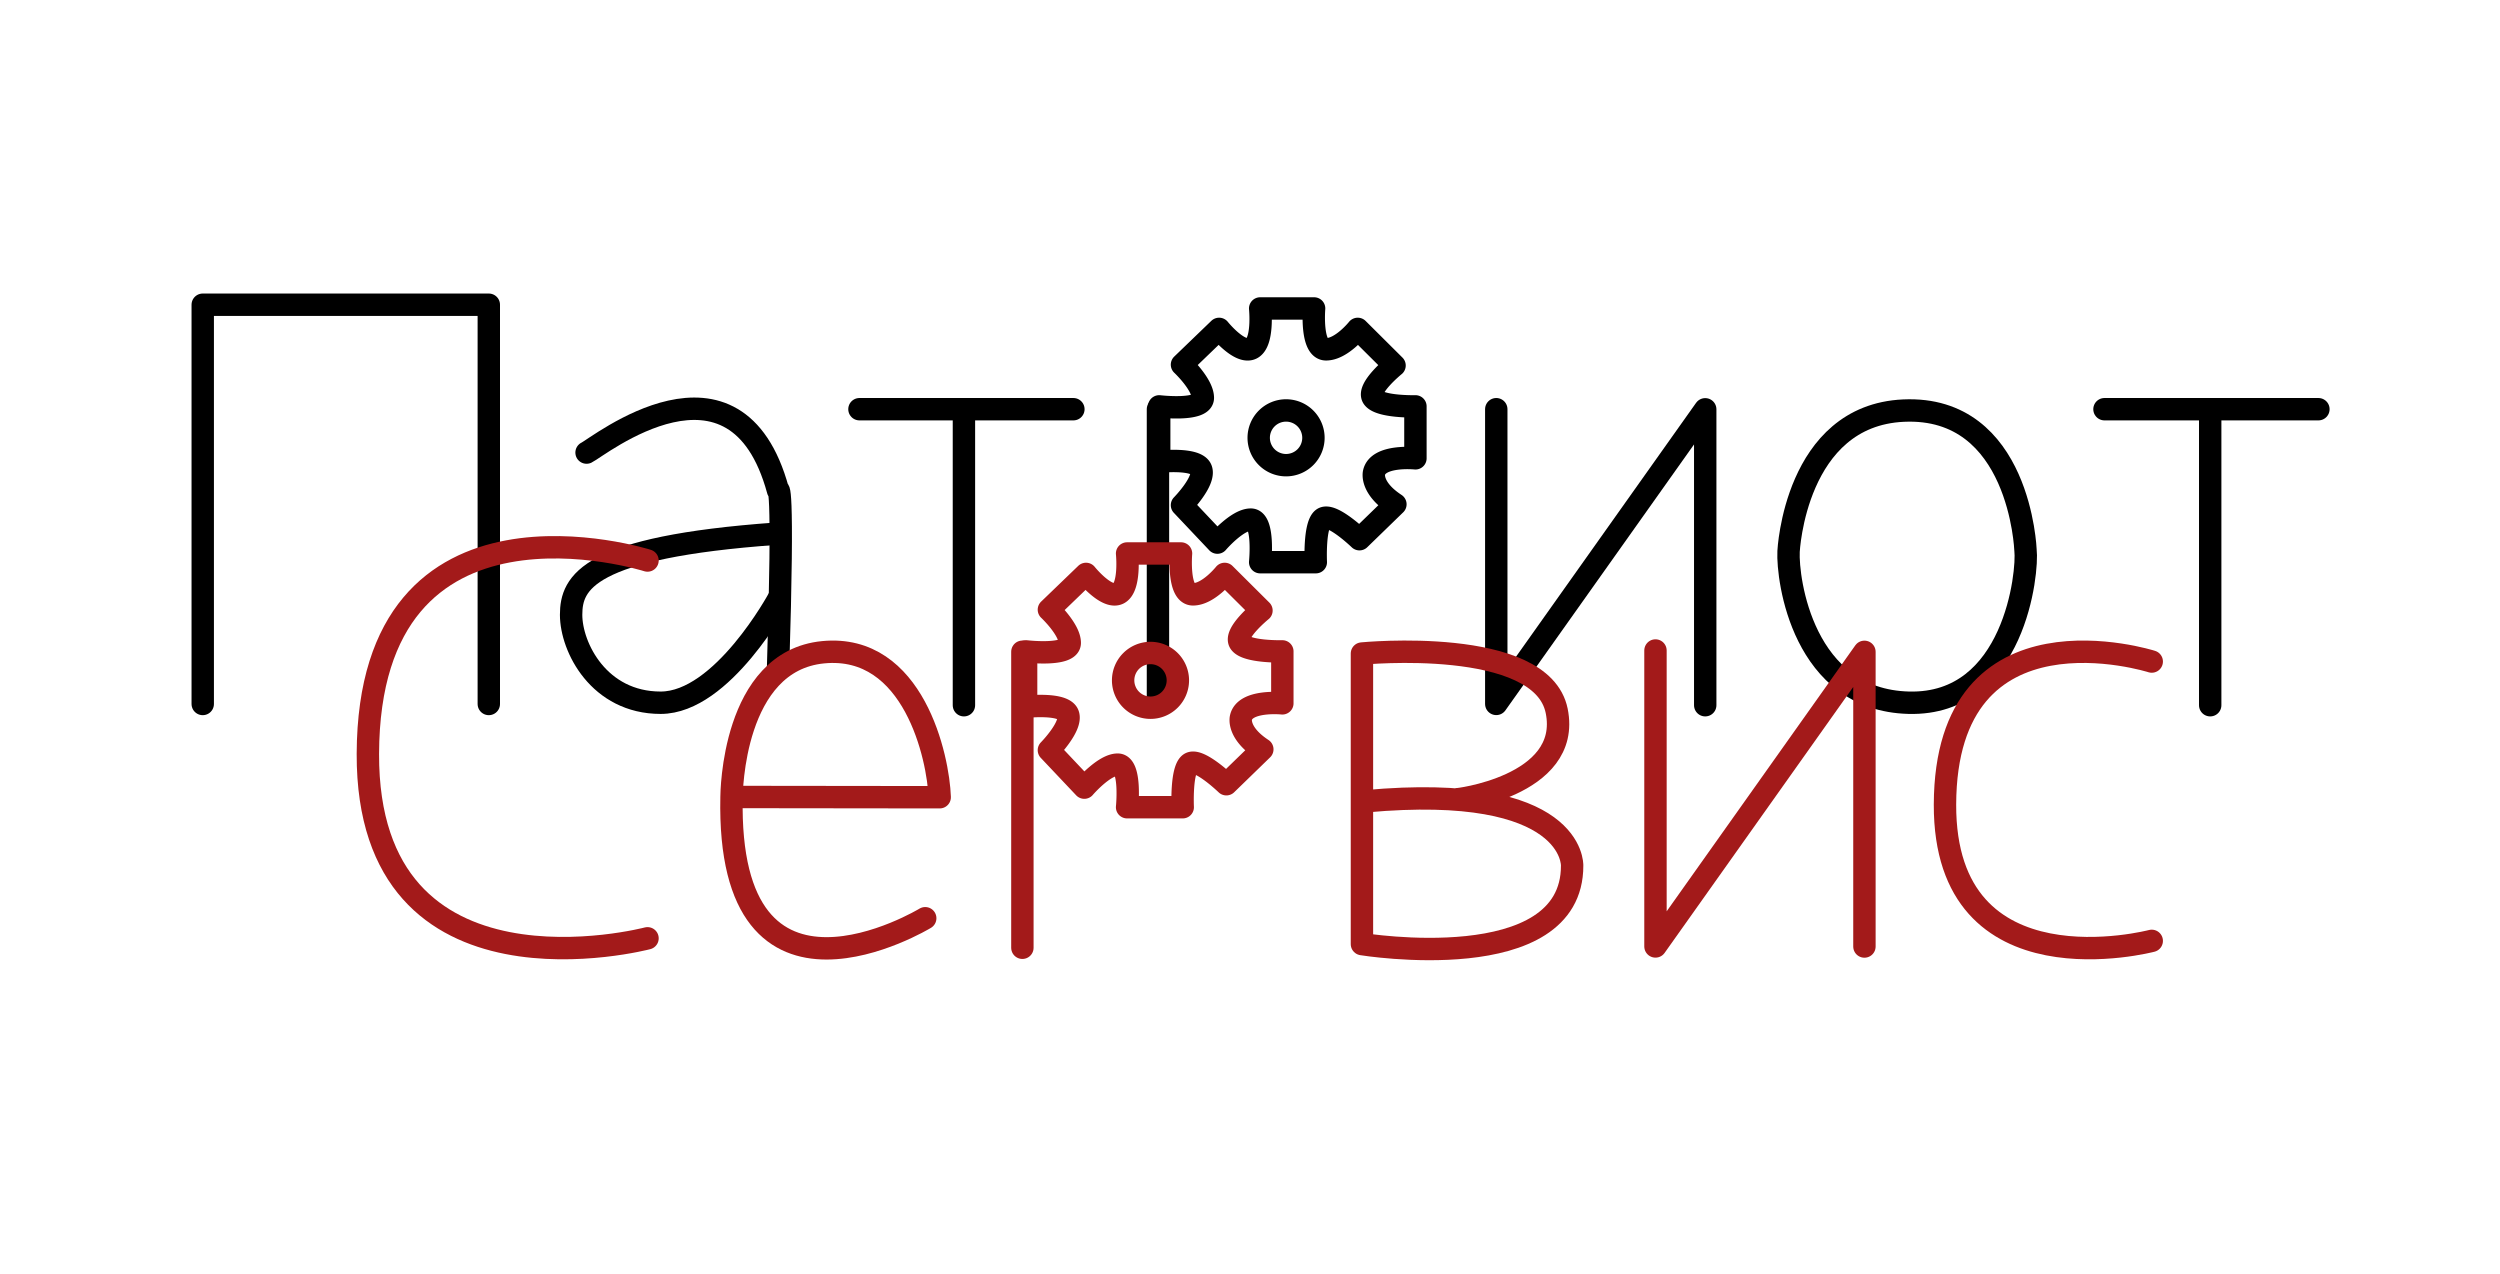 <svg id="Layer_1" data-name="Layer 1" xmlns="http://www.w3.org/2000/svg" viewBox="0 0 1005 512"><defs><style>.cls-1,.cls-2{fill:none;stroke-linecap:round;stroke-linejoin:round;stroke-width:9px;}.cls-1{stroke:#000;}.cls-2{stroke:#a31a1a;}</style></defs><title>Artboard 7</title><polyline class="cls-1" points="601.5 164.5 601.5 282.97 685.5 164.54 685.5 283.5"/><path class="cls-1" d="M719.003,221.683s2.578-54.635,46.225-56.619c46.889-2.131,49.021,56.086,49.021,56.086,1.066,8.525-4.263,62.415-46.889,61.349S718.47,232.872,719.003,221.683Z"/><line class="cls-1" x1="888.5" y1="283.5" x2="888.5" y2="166.5"/><line class="cls-1" x1="846" y1="164.5" x2="932" y2="164.5"/><line class="cls-1" x1="387.5" y1="283.5" x2="387.5" y2="166.5"/><line class="cls-1" x1="345.5" y1="164.5" x2="431.5" y2="164.5"/><polyline class="cls-1" points="81.5 283 81.5 122.5 196.5 122.5 196.5 283"/><path class="cls-1" d="M235.796,181.938c4.499-2.121,60.05-46.979,76.963,15.217,0,0,2.483-7.087,0,72.258"/><path class="cls-1" d="M313,240.631S290.415,282.5,265.588,282.5s-35.999-22.304-35.999-35.347S236.279,219.98,312,214.545"/><line class="cls-1" x1="465.5" y1="164.5" x2="465.5" y2="283.5"/><path class="cls-1" d="M552.003,159.94c-2.752-3.765,8.6-13.007,8.6-13.007l-14.793-14.718s-6.536,8.215-12.728,8.215S528.266,124,528.266,124H506.594s1.376,13.691-3.44,16.087-13.072-7.872-13.072-7.872l-14.922,14.376s8.386,7.872,8.386,13.349S466,163.362,466,163.362v22.248s15.136-1.711,16.857,3.081-7.697,14.376-7.697,14.376l14.234,15.06s7.912-9.242,13.416-9.242S506.594,226,506.594,226h22.361s-.688-14.718,2.752-17.456,14.793,8.215,14.793,8.215l14.448-14.034c-10.148-6.675-8.6-12.664-8.6-12.664C553.895,182.701,569,184.242,569,184.242V163.362S554.755,163.705,552.003,159.94ZM517,187a11,11,0,1,1,11-11A11,11,0,0,1,517,187Z"/><polyline class="cls-2" points="665.5 261.5 665.5 380.47 749.5 262.04 749.5 380.5"/><path class="cls-2" d="M371.941,369.13s-79.972,48.532-77.863-48.742c.026-1.199.336-54.654,36.835-58.187s46.318,42.55,46.847,58.287l-82.259-.1"/><path class="cls-2" d="M865,265.94s-82.85-26.4-83.116,57.471C781.64,400.228,865,378.229,865,378.229"/><path class="cls-2" d="M260.299,225.329S148.245,189.623,147.884,303.06c-.33,103.895,112.415,74.14,112.415,74.14"/><path class="cls-2" d="M548.951,322.115c84.269-7.71,83.048,25.862,83.048,25.862.101,45.379-84.499,31.55-84.499,31.55V262.72s72.147-7.058,78.285,23.022c6.262,30.685-41.949,35.944-39.766,35.512"/><line class="cls-2" x1="411" y1="262" x2="411" y2="381"/><path class="cls-2" d="M498.503,258.44c-2.752-3.765,8.6-13.007,8.6-13.007l-14.793-14.718s-6.536,8.215-12.728,8.215-4.816-16.43-4.816-16.43H453.094s1.376,13.691-3.44,16.087-13.072-7.872-13.072-7.872l-14.922,14.376s8.386,7.872,8.386,13.349S412.5,261.862,412.5,261.862v22.248s15.136-1.711,16.857,3.081-7.697,14.376-7.697,14.376l14.234,15.06s7.912-9.242,13.416-9.242S453.094,324.5,453.094,324.5h22.361s-.688-14.718,2.752-17.456,14.793,8.215,14.793,8.215l14.448-14.034c-10.148-6.675-8.6-12.664-8.6-12.664,1.548-7.359,16.653-5.819,16.653-5.819V261.862S501.255,262.205,498.503,258.44ZM462.5,284.5a11,11,0,1,1,11-11A11,11,0,0,1,462.5,284.5Z"/></svg>